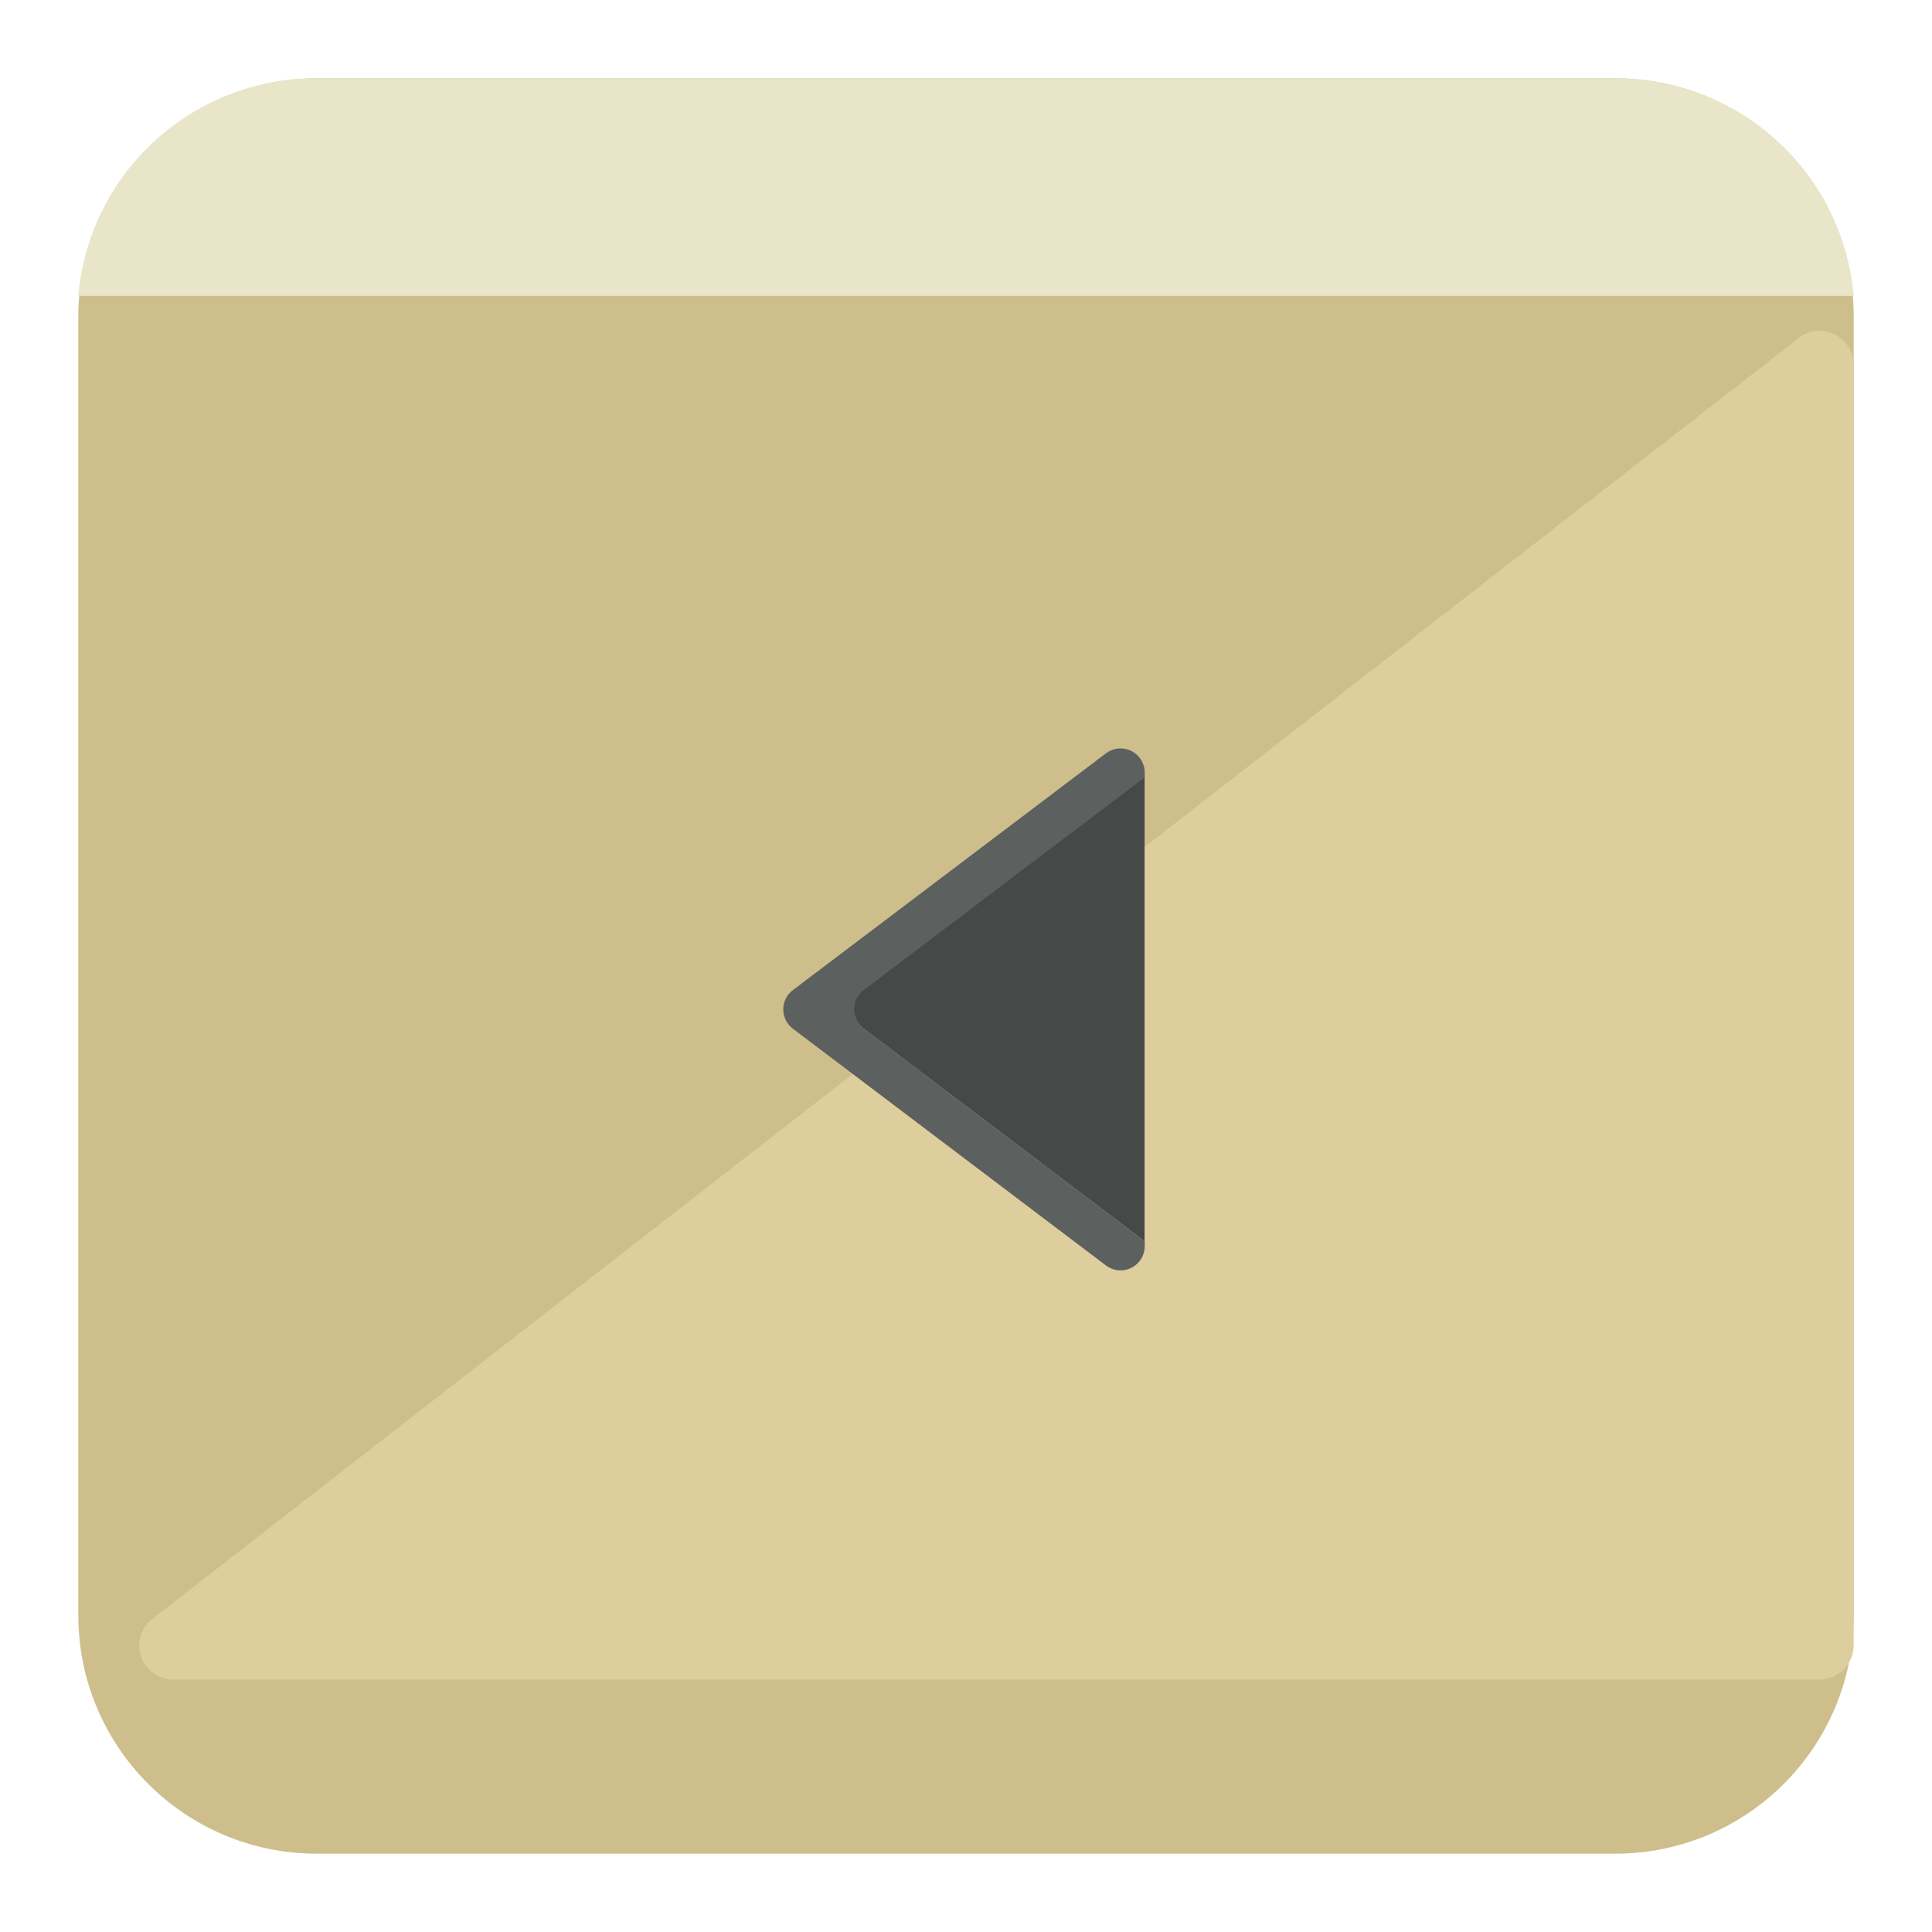 <svg width="222" height="222" viewBox="0 0 222 222" fill="none" xmlns="http://www.w3.org/2000/svg">
<path d="M185.603 9H36.397C21.266 9 9 21.266 9 36.397V185.603C9 200.734 21.266 213 36.397 213H185.603C200.734 213 213 200.734 213 185.603V36.397C213 21.266 200.734 9 185.603 9Z" fill="#CDBE8B"/>
<path d="M9 34H213C212.416 27.181 209.284 20.828 204.224 16.199C199.165 11.569 192.545 9.001 185.676 9H36.333C29.461 8.994 22.837 11.56 17.774 16.191C12.712 20.821 9.58 27.178 9 34V34Z" fill="#E9E5C9"/>
<path d="M19.937 193H209.063C210.108 192.998 211.109 192.581 211.847 191.84C212.586 191.1 213 190.097 213 189.052V41.935C212.997 41.145 212.758 40.375 212.313 39.723C211.869 39.071 211.239 38.567 210.505 38.277C209.771 37.986 208.967 37.923 208.197 38.094C207.427 38.266 206.725 38.664 206.184 39.238L17.067 186.364C16.541 186.925 16.191 187.627 16.059 188.384C15.927 189.141 16.019 189.92 16.324 190.625C16.629 191.331 17.134 191.931 17.776 192.353C18.418 192.775 19.169 193 19.937 193Z" fill="#DECE9D"/>
<path d="M91.128 113.756L127.085 86.561C127.497 86.25 127.987 86.06 128.501 86.012C129.015 85.964 129.532 86.06 129.994 86.29C130.456 86.519 130.846 86.873 131.118 87.311C131.391 87.749 131.536 88.254 131.538 88.77V89.323L99.244 113.773C98.901 114.031 98.622 114.366 98.43 114.75C98.239 115.134 98.139 115.558 98.139 115.987C98.139 116.416 98.239 116.84 98.43 117.224C98.622 117.608 98.901 117.943 99.244 118.201L131.538 142.642V143.195C131.538 143.712 131.394 144.218 131.122 144.658C130.85 145.097 130.461 145.452 129.998 145.682C129.535 145.913 129.018 146.01 128.503 145.962C127.988 145.914 127.497 145.724 127.085 145.413L91.128 118.218C90.778 117.96 90.494 117.624 90.298 117.237C90.102 116.849 90 116.421 90 115.987C90 115.553 90.102 115.125 90.298 114.737C90.494 114.35 90.778 114.014 91.128 113.756Z" fill="#5C605F"/>
<path d="M99.227 113.756L131.521 89.306V142.625L99.227 118.184C98.884 117.926 98.605 117.591 98.413 117.207C98.222 116.823 98.122 116.399 98.122 115.97C98.122 115.541 98.222 115.117 98.413 114.733C98.605 114.349 98.884 114.014 99.227 113.756V113.756Z" fill="#464948"/>
</svg>
